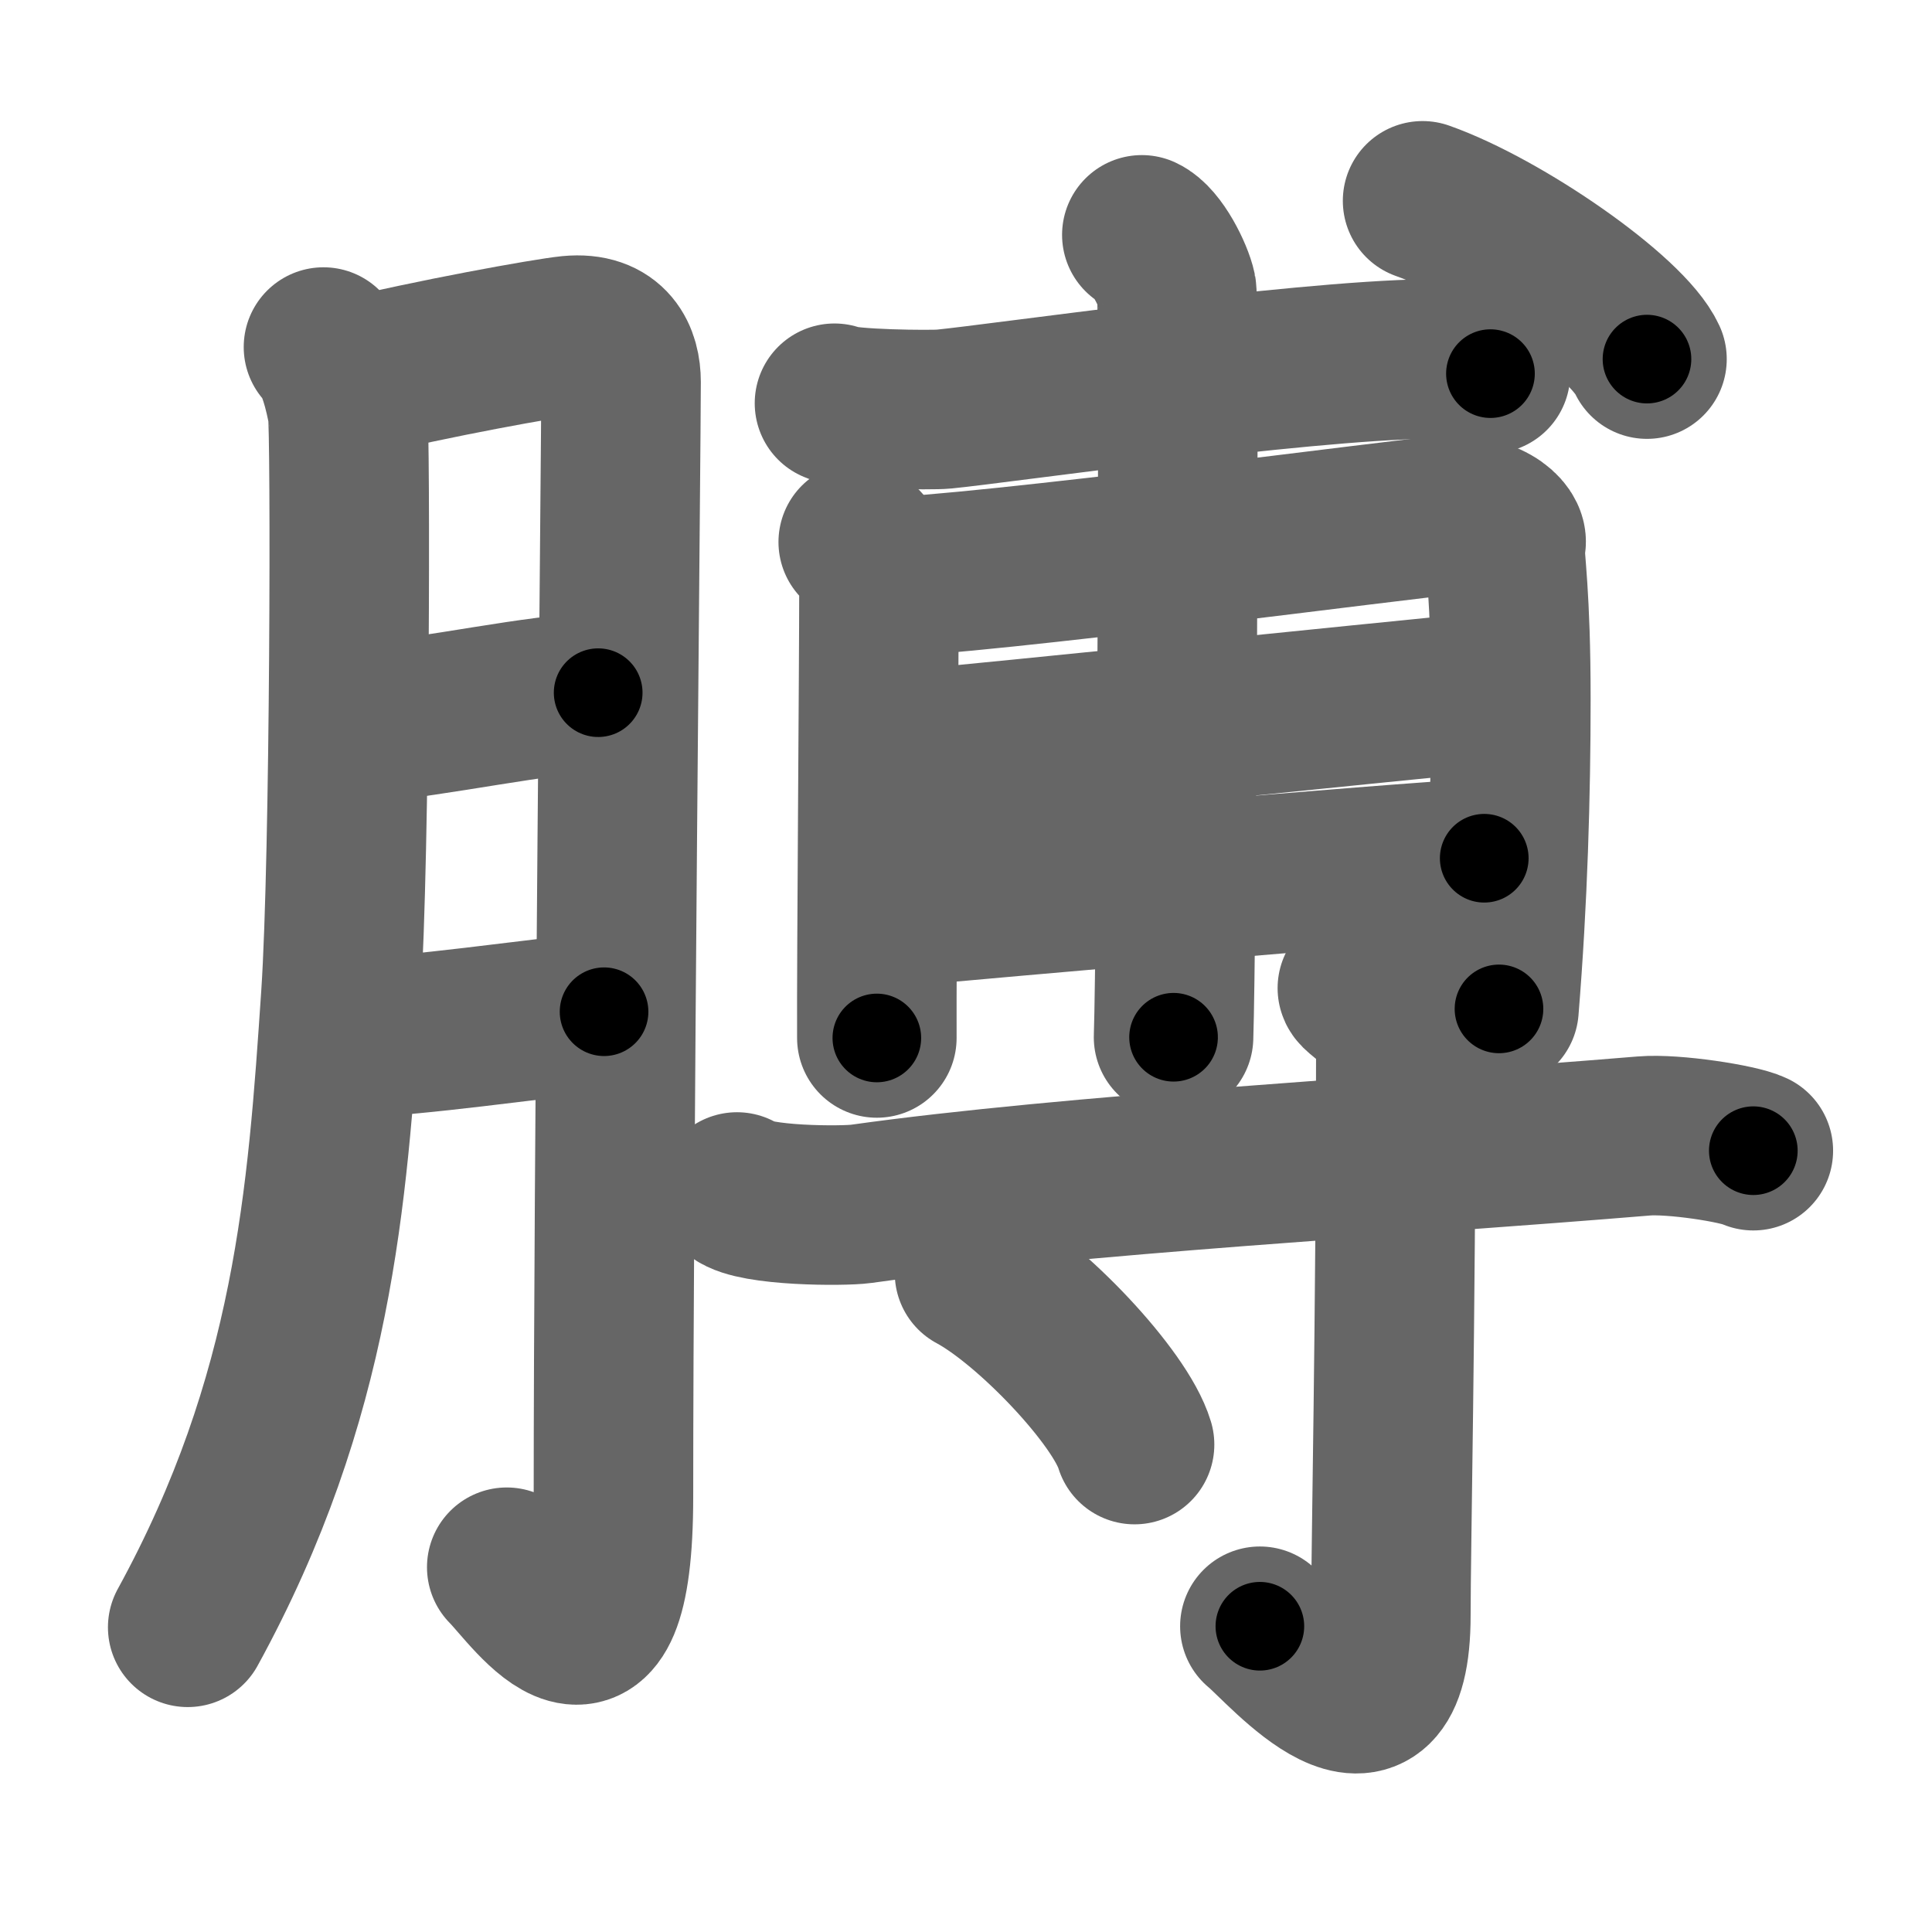 <svg xmlns="http://www.w3.org/2000/svg" width="109" height="109" viewBox="0 0 109 109" id="818a"><g fill="none" stroke="#666" stroke-width="9" stroke-linecap="round" stroke-linejoin="round"><g><g><path d="M18.25,19.58c0.75,0.67,1.19,2.67,1.36,3.61c0.17,0.94,0.15,25.07-0.38,33c-0.76,11.28-1.53,22.65-8.64,35.62" /><path d="M19.82,21.35c4.43-1.1,11.03-2.29,12.33-2.42c2.31-0.22,2.89,1.28,2.89,2.62c0,3.17-0.43,44.88-0.43,62.88c0,12.38-4.54,5.47-6.02,3.99" /><path d="M20.75,40.75c3.58-0.25,9.86-1.65,13-1.67" /><path d="M20.26,58.53c3.15-0.08,9.54-1,13.82-1.45" /></g><g><g><path d="M47.08,22.75c0.66,0.35,5.5,0.4,6.17,0.33c3.18-0.31,19.79-2.71,27.3-2.83c1.1-0.02,2.98,0.66,3.54,0.83" /><g><path d="M48.42,30.58c0.66,0.51,1.17,1.95,1.17,2.5c0,4.67-0.14,20.9-0.12,25.48" /><path d="M49.58,32.58c5.61-0.11,30.51-3.43,32-3.5c2.67-0.13,3.67,1.28,3.33,1.67c-0.03,0.87,0.33,2.78,0.33,8.67c0,5.42-0.17,11.33-0.67,17.5" /><path d="M50.08,42.42c7.48-0.69,27.29-2.74,33.33-3.33" /><path d="M50.82,51.15c4.99-0.48,27.15-2.41,32.92-2.73" /><path d="M64.42,13.25c0.87,0.4,1.79,2.29,1.96,3.1c0.17,0.81,0,37.12-0.17,42.17" /></g><g><path d="M80.26,11.33c4.47,1.58,11.54,6.48,12.66,8.93" /></g></g><g><path d="M41.58,67.25c0.99,0.8,5.99,0.81,7,0.67c11.92-1.67,30.17-2.67,44.17-3.83c1.65-0.14,5.34,0.43,6.17,0.83" /><path d="M76.58,55.75c0.05,0.35,2.17,1.24,2.17,3.5c0,15.18-0.28,28.18-0.28,31.87c0,8.96-5.99,1.77-7.39,0.63" /><path d="M54.98,71.82c3.19,1.71,8.23,7.02,9.03,9.68" /></g></g></g></g><g fill="none" stroke="#000" stroke-width="5" stroke-linecap="round" stroke-linejoin="round"><g><g><path d="M18.25,19.58c0.75,0.67,1.19,2.67,1.36,3.61c0.17,0.94,0.15,25.07-0.38,33c-0.76,11.28-1.53,22.65-8.64,35.62" stroke-dasharray="73.92" stroke-dashoffset="73.92"><animate id="0" attributeName="stroke-dashoffset" values="73.92;0" dur="0.56s" fill="freeze" begin="0s;818a.click" /></path><path d="M19.82,21.35c4.43-1.1,11.03-2.29,12.33-2.42c2.31-0.22,2.89,1.28,2.89,2.62c0,3.17-0.43,44.88-0.43,62.88c0,12.38-4.54,5.47-6.02,3.99" stroke-dasharray="93.27" stroke-dashoffset="93.27"><animate attributeName="stroke-dashoffset" values="93.27" fill="freeze" begin="818a.click" /><animate id="1" attributeName="stroke-dashoffset" values="93.27;0" dur="0.7s" fill="freeze" begin="0.end" /></path><path d="M20.75,40.75c3.58-0.25,9.86-1.65,13-1.67" stroke-dasharray="13.11" stroke-dashoffset="13.11"><animate attributeName="stroke-dashoffset" values="13.11" fill="freeze" begin="818a.click" /><animate id="2" attributeName="stroke-dashoffset" values="13.11;0" dur="0.13s" fill="freeze" begin="1.end" /></path><path d="M20.26,58.53c3.15-0.08,9.54-1,13.82-1.45" stroke-dasharray="13.9" stroke-dashoffset="13.9"><animate attributeName="stroke-dashoffset" values="13.9" fill="freeze" begin="818a.click" /><animate id="3" attributeName="stroke-dashoffset" values="13.9;0" dur="0.14s" fill="freeze" begin="2.end" /></path></g><g><g><path d="M47.08,22.75c0.66,0.35,5.5,0.4,6.17,0.33c3.18-0.31,19.79-2.71,27.3-2.83c1.1-0.02,2.98,0.66,3.54,0.83" stroke-dasharray="37.3" stroke-dashoffset="37.3"><animate attributeName="stroke-dashoffset" values="37.3" fill="freeze" begin="818a.click" /><animate id="4" attributeName="stroke-dashoffset" values="37.3;0" dur="0.37s" fill="freeze" begin="3.end" /></path><g><path d="M48.42,30.58c0.66,0.51,1.17,1.95,1.17,2.5c0,4.67-0.14,20.9-0.12,25.48" stroke-dasharray="28.3" stroke-dashoffset="28.3"><animate attributeName="stroke-dashoffset" values="28.3" fill="freeze" begin="818a.click" /><animate id="5" attributeName="stroke-dashoffset" values="28.3;0" dur="0.28s" fill="freeze" begin="4.end" /></path><path d="M49.58,32.58c5.61-0.11,30.51-3.43,32-3.5c2.67-0.13,3.67,1.28,3.33,1.67c-0.03,0.87,0.33,2.78,0.33,8.67c0,5.42-0.17,11.33-0.67,17.5" stroke-dasharray="62.58" stroke-dashoffset="62.58"><animate attributeName="stroke-dashoffset" values="62.58" fill="freeze" begin="818a.click" /><animate id="6" attributeName="stroke-dashoffset" values="62.58;0" dur="0.47s" fill="freeze" begin="5.end" /></path><path d="M50.08,42.42c7.48-0.69,27.29-2.74,33.33-3.33" stroke-dasharray="33.5" stroke-dashoffset="33.5"><animate attributeName="stroke-dashoffset" values="33.5" fill="freeze" begin="818a.click" /><animate id="7" attributeName="stroke-dashoffset" values="33.5;0" dur="0.34s" fill="freeze" begin="6.end" /></path><path d="M50.82,51.15c4.99-0.48,27.15-2.41,32.92-2.73" stroke-dasharray="33.03" stroke-dashoffset="33.03"><animate attributeName="stroke-dashoffset" values="33.03" fill="freeze" begin="818a.click" /><animate id="8" attributeName="stroke-dashoffset" values="33.03;0" dur="0.33s" fill="freeze" begin="7.end" /></path><path d="M64.42,13.25c0.87,0.4,1.79,2.29,1.96,3.1c0.17,0.81,0,37.12-0.17,42.17" stroke-dasharray="45.92" stroke-dashoffset="45.92"><animate attributeName="stroke-dashoffset" values="45.92" fill="freeze" begin="818a.click" /><animate id="9" attributeName="stroke-dashoffset" values="45.92;0" dur="0.46s" fill="freeze" begin="8.end" /></path></g><g><path d="M80.26,11.33c4.47,1.58,11.54,6.48,12.66,8.93" stroke-dasharray="15.7" stroke-dashoffset="15.7"><animate attributeName="stroke-dashoffset" values="15.7" fill="freeze" begin="818a.click" /><animate id="10" attributeName="stroke-dashoffset" values="15.7;0" dur="0.16s" fill="freeze" begin="9.end" /></path></g></g><g><path d="M41.58,67.25c0.99,0.8,5.99,0.81,7,0.67c11.92-1.67,30.17-2.67,44.17-3.83c1.65-0.14,5.34,0.43,6.17,0.83" stroke-dasharray="57.7" stroke-dashoffset="57.7"><animate attributeName="stroke-dashoffset" values="57.7" fill="freeze" begin="818a.click" /><animate id="11" attributeName="stroke-dashoffset" values="57.7;0" dur="0.58s" fill="freeze" begin="10.end" /></path><path d="M76.58,55.75c0.05,0.35,2.17,1.24,2.17,3.5c0,15.18-0.28,28.18-0.28,31.87c0,8.96-5.99,1.77-7.39,0.63" stroke-dasharray="48.25" stroke-dashoffset="48.25"><animate attributeName="stroke-dashoffset" values="48.25" fill="freeze" begin="818a.click" /><animate id="12" attributeName="stroke-dashoffset" values="48.25;0" dur="0.48s" fill="freeze" begin="11.end" /></path><path d="M54.98,71.82c3.19,1.71,8.23,7.02,9.03,9.68" stroke-dasharray="13.43" stroke-dashoffset="13.43"><animate attributeName="stroke-dashoffset" values="13.43" fill="freeze" begin="818a.click" /><animate id="13" attributeName="stroke-dashoffset" values="13.43;0" dur="0.13s" fill="freeze" begin="12.end" /></path></g></g></g></g></svg>